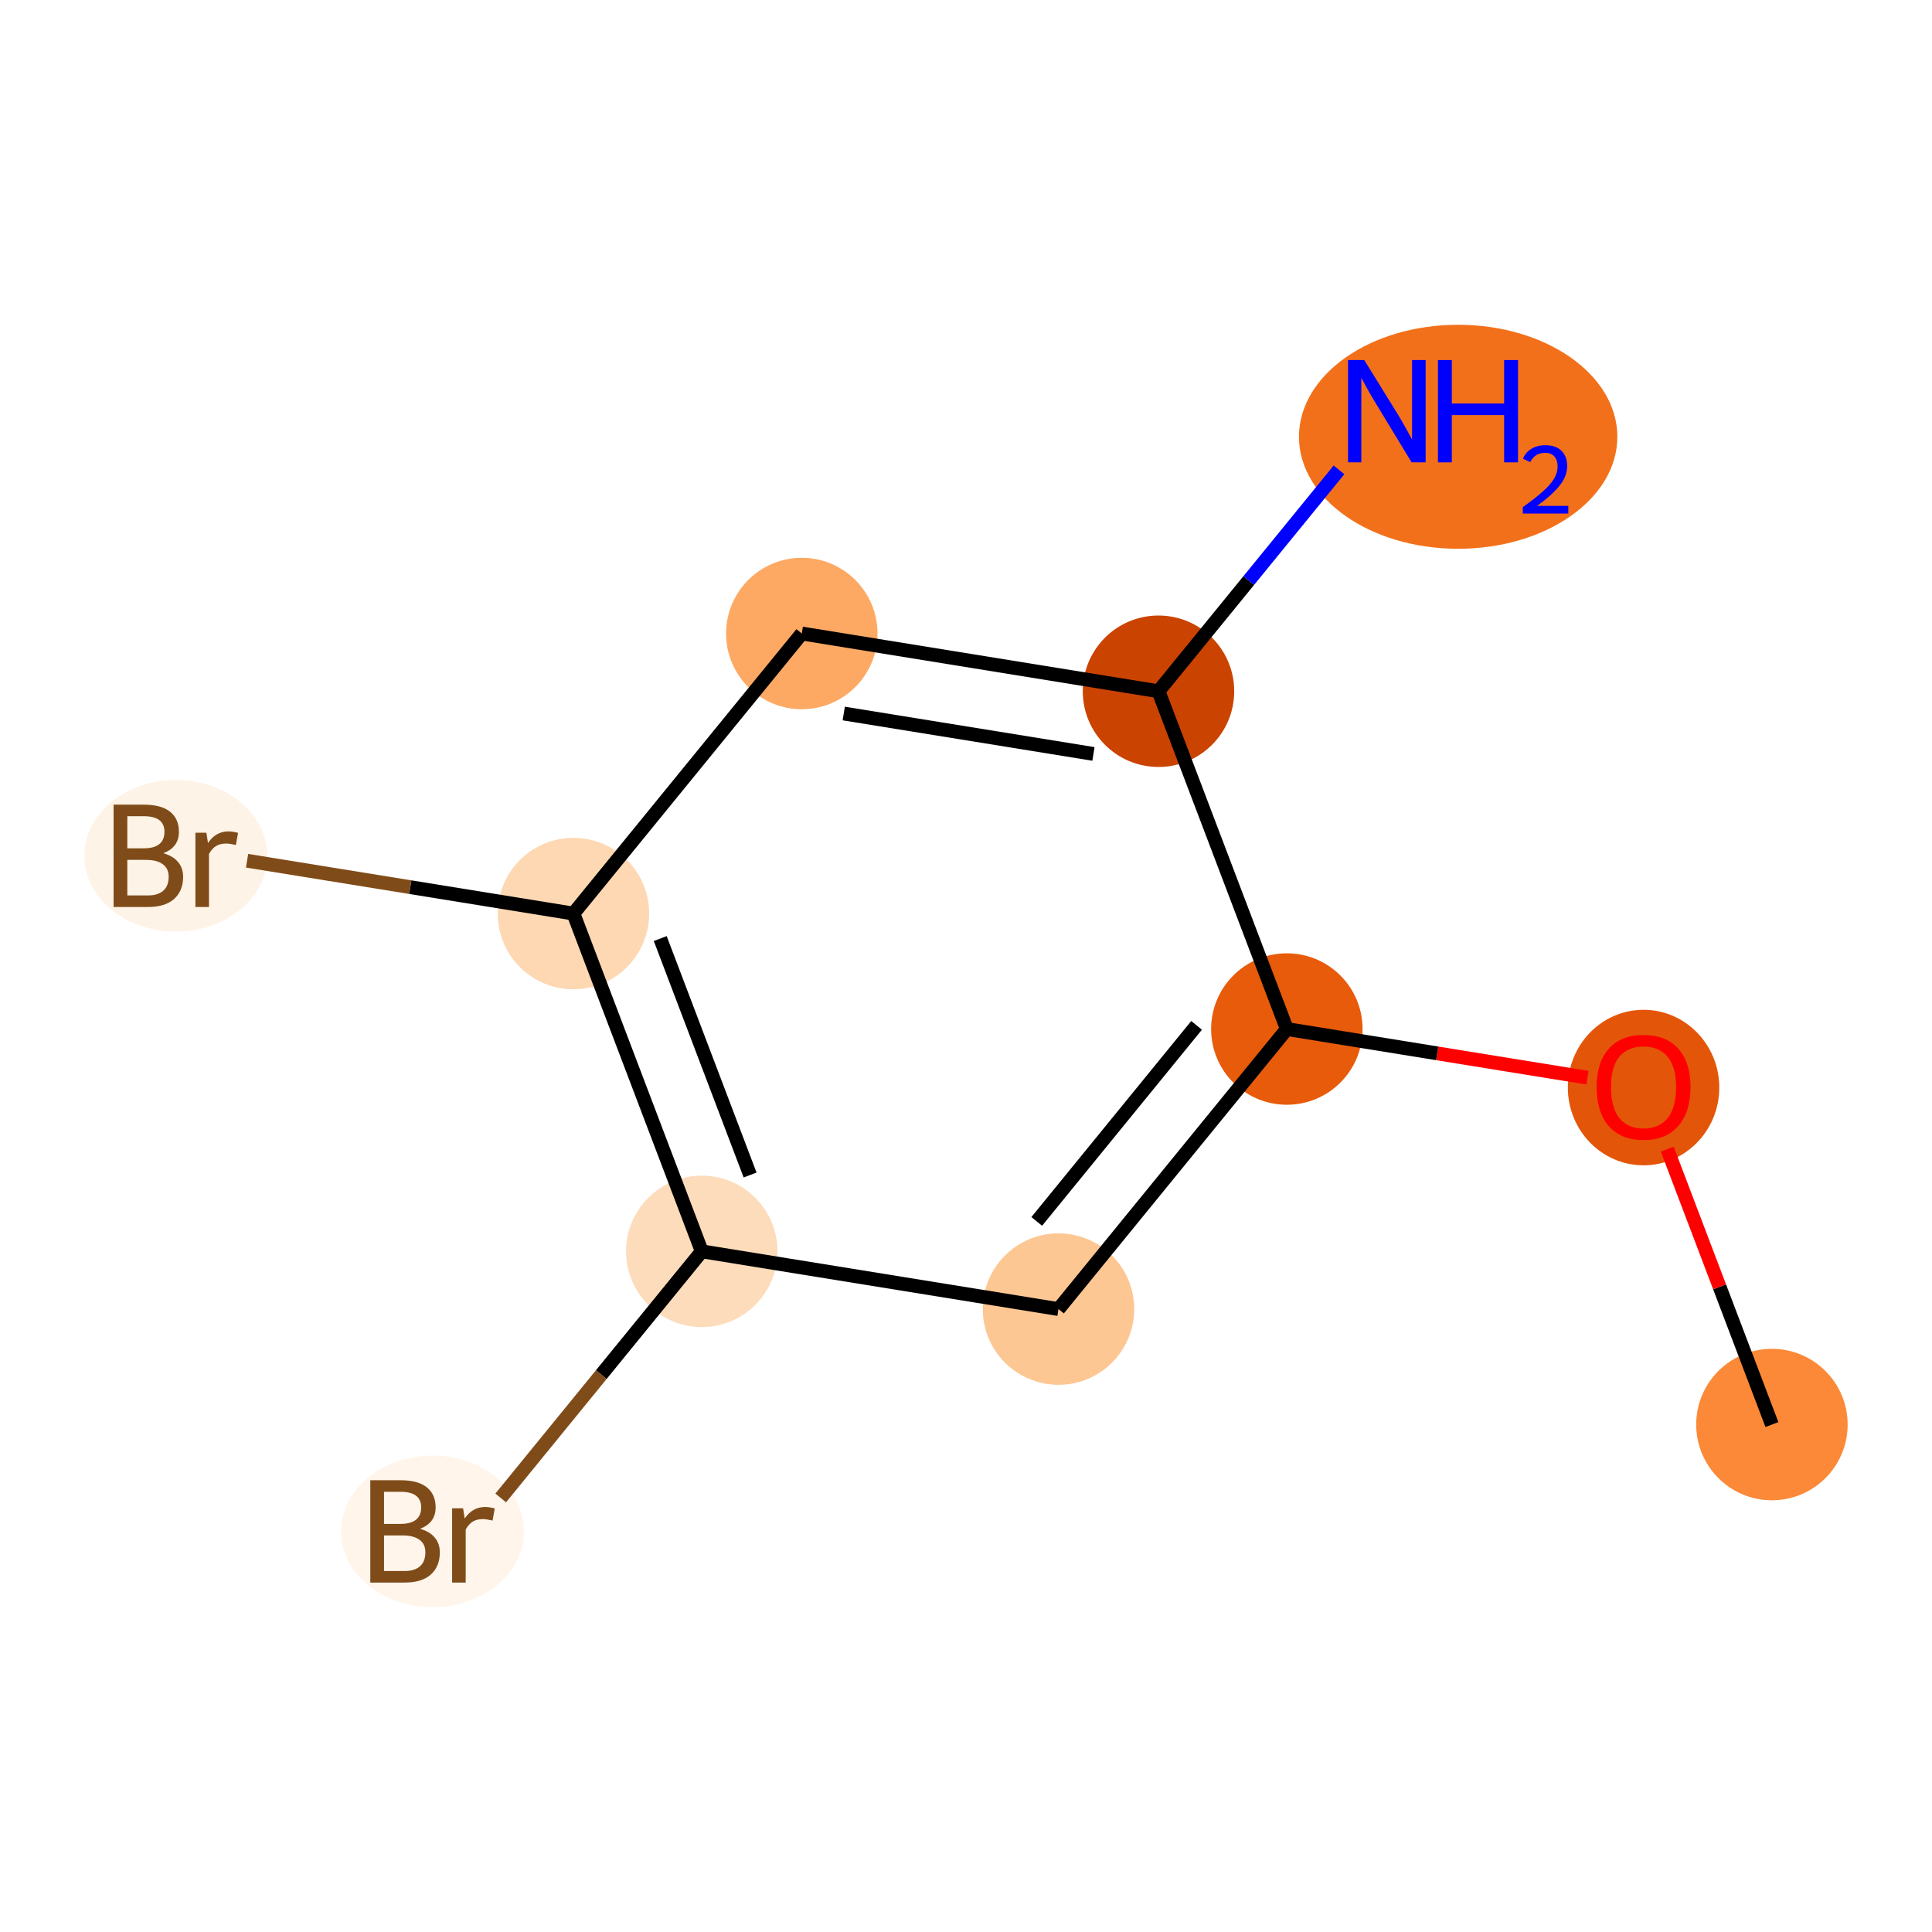 <?xml version='1.0' encoding='iso-8859-1'?>
<svg version='1.1' baseProfile='full'
              xmlns='http://www.w3.org/2000/svg'
                      xmlns:rdkit='http://www.rdkit.org/xml'
                      xmlns:xlink='http://www.w3.org/1999/xlink'
                  xml:space='preserve'
width='280px' height='280px' viewBox='0 0 280 280'>
<!-- END OF HEADER -->
<rect style='opacity:1.0;fill:#FFFFFF;stroke:none' width='280' height='280' x='0' y='0'> </rect>
<ellipse cx='256.799' cy='206.457' rx='10.474' ry='10.474'  style='fill:#FB8937;fill-rule:evenodd;stroke:#FB8937;stroke-width:1.0px;stroke-linecap:butt;stroke-linejoin:miter;stroke-opacity:1' />
<ellipse cx='238.197' cy='157.618' rx='10.474' ry='10.769'  style='fill:#E35609;fill-rule:evenodd;stroke:#E35609;stroke-width:1.0px;stroke-linecap:butt;stroke-linejoin:miter;stroke-opacity:1' />
<ellipse cx='186.5' cy='149.135' rx='10.474' ry='10.474'  style='fill:#E75B0B;fill-rule:evenodd;stroke:#E75B0B;stroke-width:1.0px;stroke-linecap:butt;stroke-linejoin:miter;stroke-opacity:1' />
<ellipse cx='153.405' cy='189.722' rx='10.474' ry='10.474'  style='fill:#FDC793;fill-rule:evenodd;stroke:#FDC793;stroke-width:1.0px;stroke-linecap:butt;stroke-linejoin:miter;stroke-opacity:1' />
<ellipse cx='101.708' cy='181.355' rx='10.474' ry='10.474'  style='fill:#FDDCBB;fill-rule:evenodd;stroke:#FDDCBB;stroke-width:1.0px;stroke-linecap:butt;stroke-linejoin:miter;stroke-opacity:1' />
<ellipse cx='62.685' cy='221.942' rx='12.754' ry='10.487'  style='fill:#FFF5EB;fill-rule:evenodd;stroke:#FFF5EB;stroke-width:1.0px;stroke-linecap:butt;stroke-linejoin:miter;stroke-opacity:1' />
<ellipse cx='83.106' cy='132.401' rx='10.474' ry='10.474'  style='fill:#FDD8B2;fill-rule:evenodd;stroke:#FDD8B2;stroke-width:1.0px;stroke-linecap:butt;stroke-linejoin:miter;stroke-opacity:1' />
<ellipse cx='25.481' cy='124.033' rx='12.754' ry='10.487'  style='fill:#FEF3E7;fill-rule:evenodd;stroke:#FEF3E7;stroke-width:1.0px;stroke-linecap:butt;stroke-linejoin:miter;stroke-opacity:1' />
<ellipse cx='116.201' cy='91.813' rx='10.474' ry='10.474'  style='fill:#FDA964;fill-rule:evenodd;stroke:#FDA964;stroke-width:1.0px;stroke-linecap:butt;stroke-linejoin:miter;stroke-opacity:1' />
<ellipse cx='167.898' cy='100.181' rx='10.474' ry='10.474'  style='fill:#CB4301;fill-rule:evenodd;stroke:#CB4301;stroke-width:1.0px;stroke-linecap:butt;stroke-linejoin:miter;stroke-opacity:1' />
<ellipse cx='211.328' cy='63.301' rx='22.571' ry='15.731'  style='fill:#F3701B;fill-rule:evenodd;stroke:#F3701B;stroke-width:1.0px;stroke-linecap:butt;stroke-linejoin:miter;stroke-opacity:1' />
<path class='bond-0 atom-0 atom-1' d='M 256.799,206.457 L 249.215,186.499' style='fill:none;fill-rule:evenodd;stroke:#000000;stroke-width:2.0px;stroke-linecap:butt;stroke-linejoin:miter;stroke-opacity:1' />
<path class='bond-0 atom-0 atom-1' d='M 249.215,186.499 L 241.631,166.541' style='fill:none;fill-rule:evenodd;stroke:#FF0000;stroke-width:2.0px;stroke-linecap:butt;stroke-linejoin:miter;stroke-opacity:1' />
<path class='bond-1 atom-1 atom-2' d='M 230.079,156.189 L 208.29,152.662' style='fill:none;fill-rule:evenodd;stroke:#FF0000;stroke-width:2.0px;stroke-linecap:butt;stroke-linejoin:miter;stroke-opacity:1' />
<path class='bond-1 atom-1 atom-2' d='M 208.29,152.662 L 186.5,149.135' style='fill:none;fill-rule:evenodd;stroke:#000000;stroke-width:2.0px;stroke-linecap:butt;stroke-linejoin:miter;stroke-opacity:1' />
<path class='bond-2 atom-2 atom-3' d='M 186.5,149.135 L 153.405,189.722' style='fill:none;fill-rule:evenodd;stroke:#000000;stroke-width:2.0px;stroke-linecap:butt;stroke-linejoin:miter;stroke-opacity:1' />
<path class='bond-2 atom-2 atom-3' d='M 173.418,148.604 L 150.252,177.015' style='fill:none;fill-rule:evenodd;stroke:#000000;stroke-width:2.0px;stroke-linecap:butt;stroke-linejoin:miter;stroke-opacity:1' />
<path class='bond-10 atom-9 atom-2' d='M 167.898,100.181 L 186.5,149.135' style='fill:none;fill-rule:evenodd;stroke:#000000;stroke-width:2.0px;stroke-linecap:butt;stroke-linejoin:miter;stroke-opacity:1' />
<path class='bond-3 atom-3 atom-4' d='M 153.405,189.722 L 101.708,181.355' style='fill:none;fill-rule:evenodd;stroke:#000000;stroke-width:2.0px;stroke-linecap:butt;stroke-linejoin:miter;stroke-opacity:1' />
<path class='bond-4 atom-4 atom-5' d='M 101.708,181.355 L 87.138,199.224' style='fill:none;fill-rule:evenodd;stroke:#000000;stroke-width:2.0px;stroke-linecap:butt;stroke-linejoin:miter;stroke-opacity:1' />
<path class='bond-4 atom-4 atom-5' d='M 87.138,199.224 L 72.567,217.093' style='fill:none;fill-rule:evenodd;stroke:#7F4C19;stroke-width:2.0px;stroke-linecap:butt;stroke-linejoin:miter;stroke-opacity:1' />
<path class='bond-5 atom-4 atom-6' d='M 101.708,181.355 L 83.106,132.401' style='fill:none;fill-rule:evenodd;stroke:#000000;stroke-width:2.0px;stroke-linecap:butt;stroke-linejoin:miter;stroke-opacity:1' />
<path class='bond-5 atom-4 atom-6' d='M 108.709,170.291 L 95.687,136.023' style='fill:none;fill-rule:evenodd;stroke:#000000;stroke-width:2.0px;stroke-linecap:butt;stroke-linejoin:miter;stroke-opacity:1' />
<path class='bond-6 atom-6 atom-7' d='M 83.106,132.401 L 59.457,128.573' style='fill:none;fill-rule:evenodd;stroke:#000000;stroke-width:2.0px;stroke-linecap:butt;stroke-linejoin:miter;stroke-opacity:1' />
<path class='bond-6 atom-6 atom-7' d='M 59.457,128.573 L 35.808,124.745' style='fill:none;fill-rule:evenodd;stroke:#7F4C19;stroke-width:2.0px;stroke-linecap:butt;stroke-linejoin:miter;stroke-opacity:1' />
<path class='bond-7 atom-6 atom-8' d='M 83.106,132.401 L 116.201,91.813' style='fill:none;fill-rule:evenodd;stroke:#000000;stroke-width:2.0px;stroke-linecap:butt;stroke-linejoin:miter;stroke-opacity:1' />
<path class='bond-8 atom-8 atom-9' d='M 116.201,91.813 L 167.898,100.181' style='fill:none;fill-rule:evenodd;stroke:#000000;stroke-width:2.0px;stroke-linecap:butt;stroke-linejoin:miter;stroke-opacity:1' />
<path class='bond-8 atom-8 atom-9' d='M 122.282,103.408 L 158.47,109.265' style='fill:none;fill-rule:evenodd;stroke:#000000;stroke-width:2.0px;stroke-linecap:butt;stroke-linejoin:miter;stroke-opacity:1' />
<path class='bond-9 atom-9 atom-10' d='M 167.898,100.181 L 180.978,84.139' style='fill:none;fill-rule:evenodd;stroke:#000000;stroke-width:2.0px;stroke-linecap:butt;stroke-linejoin:miter;stroke-opacity:1' />
<path class='bond-9 atom-9 atom-10' d='M 180.978,84.139 L 194.059,68.097' style='fill:none;fill-rule:evenodd;stroke:#0000FF;stroke-width:2.0px;stroke-linecap:butt;stroke-linejoin:miter;stroke-opacity:1' />
<path  class='atom-1' d='M 231.389 157.544
Q 231.389 153.983, 233.148 151.993
Q 234.908 150.003, 238.197 150.003
Q 241.485 150.003, 243.245 151.993
Q 245.005 153.983, 245.005 157.544
Q 245.005 161.147, 243.224 163.2
Q 241.444 165.232, 238.197 165.232
Q 234.929 165.232, 233.148 163.2
Q 231.389 161.168, 231.389 157.544
M 238.197 163.556
Q 240.459 163.556, 241.674 162.048
Q 242.91 160.519, 242.91 157.544
Q 242.91 154.633, 241.674 153.166
Q 240.459 151.679, 238.197 151.679
Q 235.934 151.679, 234.698 153.145
Q 233.483 154.612, 233.483 157.544
Q 233.483 160.54, 234.698 162.048
Q 235.934 163.556, 238.197 163.556
' fill='#FF0000'/>
<path  class='atom-5' d='M 60.873 221.565
Q 62.297 221.963, 63.01 222.843
Q 63.743 223.702, 63.743 224.98
Q 63.743 227.033, 62.423 228.206
Q 61.124 229.358, 58.653 229.358
L 53.667 229.358
L 53.667 214.527
L 58.045 214.527
Q 60.58 214.527, 61.858 215.553
Q 63.135 216.58, 63.135 218.465
Q 63.135 220.706, 60.873 221.565
M 55.657 216.203
L 55.657 220.853
L 58.045 220.853
Q 59.511 220.853, 60.266 220.266
Q 61.041 219.659, 61.041 218.465
Q 61.041 216.203, 58.045 216.203
L 55.657 216.203
M 58.653 227.682
Q 60.098 227.682, 60.873 226.991
Q 61.648 226.299, 61.648 224.98
Q 61.648 223.765, 60.789 223.157
Q 59.951 222.529, 58.338 222.529
L 55.657 222.529
L 55.657 227.682
L 58.653 227.682
' fill='#7F4C19'/>
<path  class='atom-5' d='M 67.115 218.591
L 67.346 220.078
Q 68.477 218.402, 70.321 218.402
Q 70.907 218.402, 71.703 218.612
L 71.389 220.371
Q 70.488 220.162, 69.985 220.162
Q 69.106 220.162, 68.519 220.518
Q 67.954 220.853, 67.493 221.67
L 67.493 229.358
L 65.523 229.358
L 65.523 218.591
L 67.115 218.591
' fill='#7F4C19'/>
<path  class='atom-7' d='M 23.669 123.656
Q 25.093 124.054, 25.805 124.934
Q 26.539 125.793, 26.539 127.071
Q 26.539 129.124, 25.219 130.297
Q 23.92 131.449, 21.448 131.449
L 16.463 131.449
L 16.463 116.618
L 20.841 116.618
Q 23.375 116.618, 24.653 117.644
Q 25.931 118.671, 25.931 120.556
Q 25.931 122.797, 23.669 123.656
M 18.453 118.294
L 18.453 122.944
L 20.841 122.944
Q 22.307 122.944, 23.061 122.357
Q 23.836 121.75, 23.836 120.556
Q 23.836 118.294, 20.841 118.294
L 18.453 118.294
M 21.448 129.773
Q 22.894 129.773, 23.669 129.082
Q 24.444 128.39, 24.444 127.071
Q 24.444 125.856, 23.585 125.248
Q 22.747 124.62, 21.134 124.62
L 18.453 124.62
L 18.453 129.773
L 21.448 129.773
' fill='#7F4C19'/>
<path  class='atom-7' d='M 29.911 120.682
L 30.142 122.169
Q 31.273 120.493, 33.116 120.493
Q 33.703 120.493, 34.499 120.703
L 34.185 122.462
Q 33.284 122.253, 32.781 122.253
Q 31.901 122.253, 31.315 122.609
Q 30.749 122.944, 30.288 123.761
L 30.288 131.449
L 28.319 131.449
L 28.319 120.682
L 29.911 120.682
' fill='#7F4C19'/>
<path  class='atom-10' d='M 197.714 52.178
L 202.574 60.033
Q 203.056 60.809, 203.831 62.212
Q 204.606 63.615, 204.648 63.699
L 204.648 52.178
L 206.617 52.178
L 206.617 67.009
L 204.585 67.009
L 199.369 58.42
Q 198.761 57.415, 198.112 56.263
Q 197.484 55.111, 197.295 54.755
L 197.295 67.009
L 195.368 67.009
L 195.368 52.178
L 197.714 52.178
' fill='#0000FF'/>
<path  class='atom-10' d='M 208.397 52.178
L 210.408 52.178
L 210.408 58.483
L 217.991 58.483
L 217.991 52.178
L 220.002 52.178
L 220.002 67.009
L 217.991 67.009
L 217.991 60.159
L 210.408 60.159
L 210.408 67.009
L 208.397 67.009
L 208.397 52.178
' fill='#0000FF'/>
<path  class='atom-10' d='M 220.721 66.489
Q 221.081 65.562, 221.938 65.051
Q 222.795 64.525, 223.984 64.525
Q 225.464 64.525, 226.293 65.327
Q 227.123 66.129, 227.123 67.553
Q 227.123 69.005, 226.044 70.36
Q 224.98 71.715, 222.768 73.319
L 227.289 73.319
L 227.289 74.425
L 220.694 74.425
L 220.694 73.498
Q 222.519 72.199, 223.597 71.231
Q 224.689 70.263, 225.215 69.392
Q 225.74 68.521, 225.74 67.622
Q 225.74 66.682, 225.27 66.157
Q 224.8 65.632, 223.984 65.632
Q 223.196 65.632, 222.671 65.95
Q 222.145 66.267, 221.772 66.973
L 220.721 66.489
' fill='#0000FF'/>
</svg>
